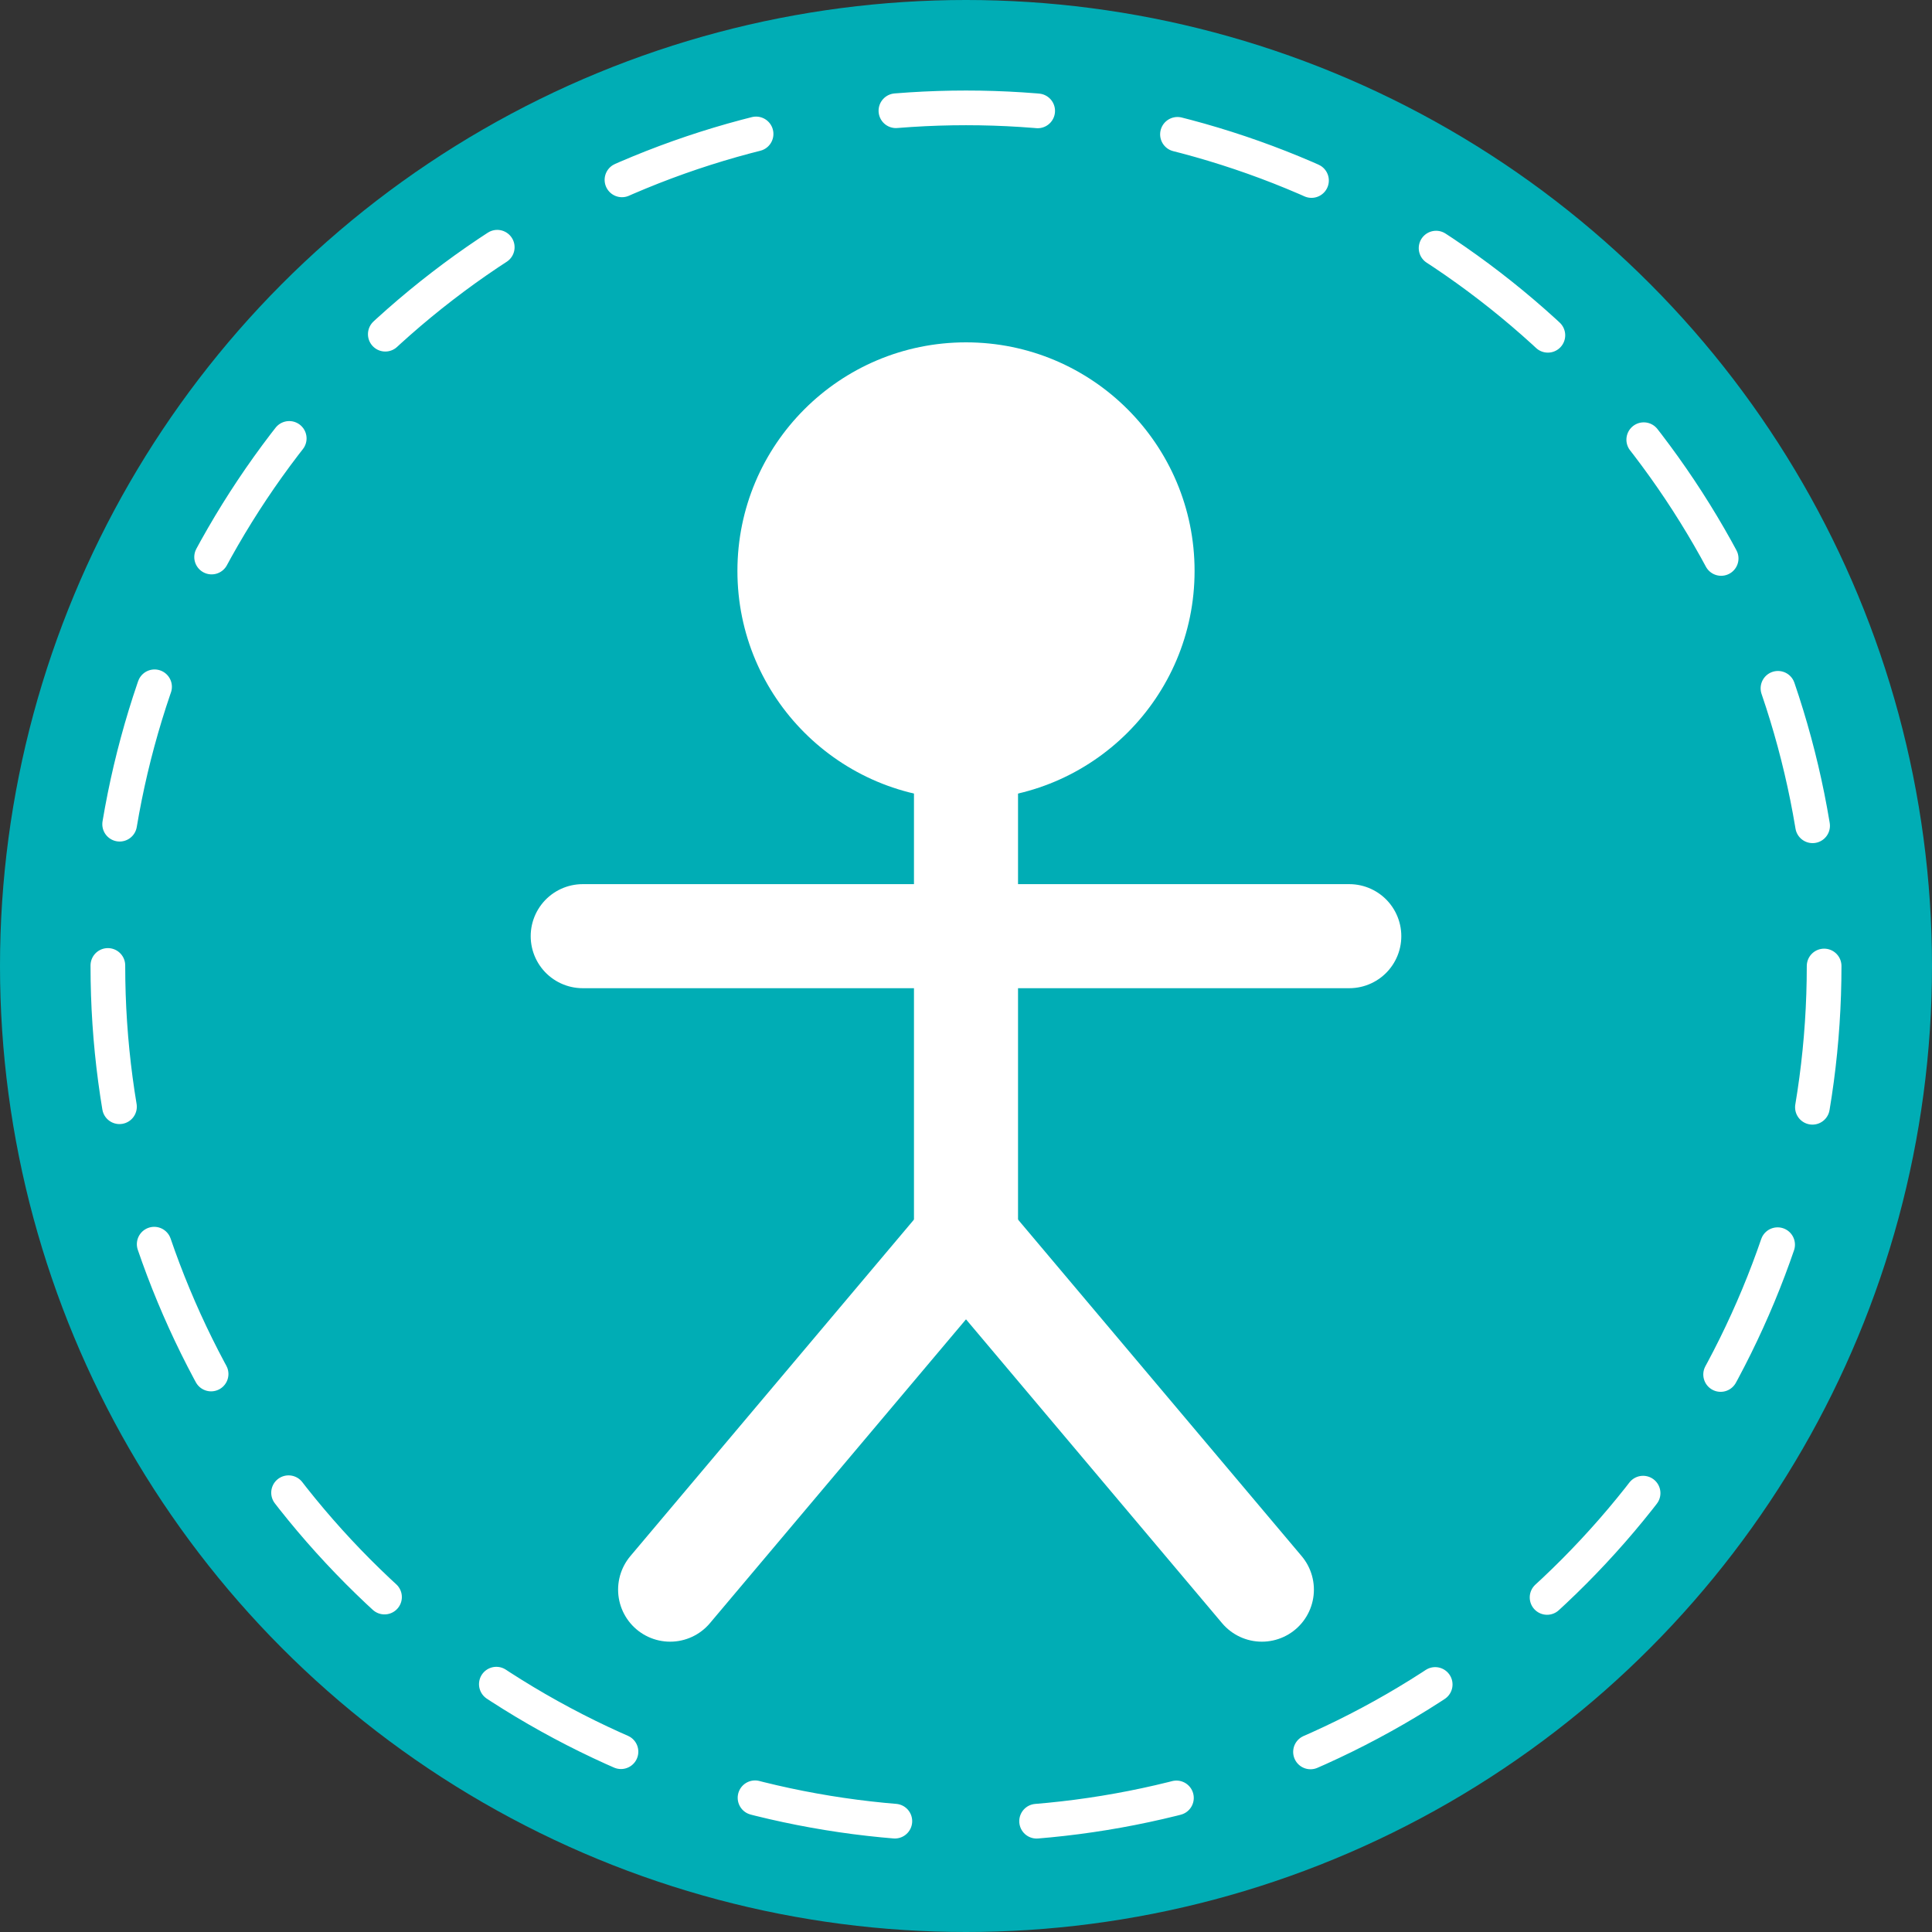 <?xml version="1.0" encoding="utf-8"?>
<!-- Generator: Adobe Illustrator 24.1.1, SVG Export Plug-In . SVG Version: 6.00 Build 0)  -->
<svg version="1.1" id="Layer_1" xmlns="http://www.w3.org/2000/svg" xmlns:xlink="http://www.w3.org/1999/xlink" x="0px" y="0px"
	 viewBox="0 0 557 557" style="enable-background:new 0 0 557 557;" xml:space="preserve">
<rect x="0" y="0" width="557" height="557" fill="#333333" stroke="none"/>
<style type="text/css">
	.st0{fill:#00ADB5;}
	.st1{fill:#FFFFFF;}
	.st2{fill:none;stroke:#FFFFFF;stroke-width:30;stroke-linecap:round;stroke-miterlimit:10;}
	.st3{fill:none;stroke:#FFFFFF;stroke-width:10;stroke-linecap:round;stroke-miterlimit:10;stroke-dasharray:40.915,40.915;}
</style>
<circle class="st0" cx="278.5" cy="278.5" r="278.5"/>
<g>
	<circle class="st1" cx="278.5" cy="164.6" r="65.9"/>
	<line class="st2" x1="278.5" y1="178.8" x2="278.5" y2="357.8"/>
	<g>
		<line class="st2" x1="193.2" y1="458.3" x2="277.9" y2="357.8"/>
		<line class="st2" x1="363.8" y1="458.3" x2="279.1" y2="357.8"/>
	</g>
	<line class="st2" x1="168" y1="269.9" x2="389" y2="269.9"/>
</g>
<g>
	<circle class="st3" cx="278.5" cy="278.5" r="247.4"/>
</g>
</svg>
